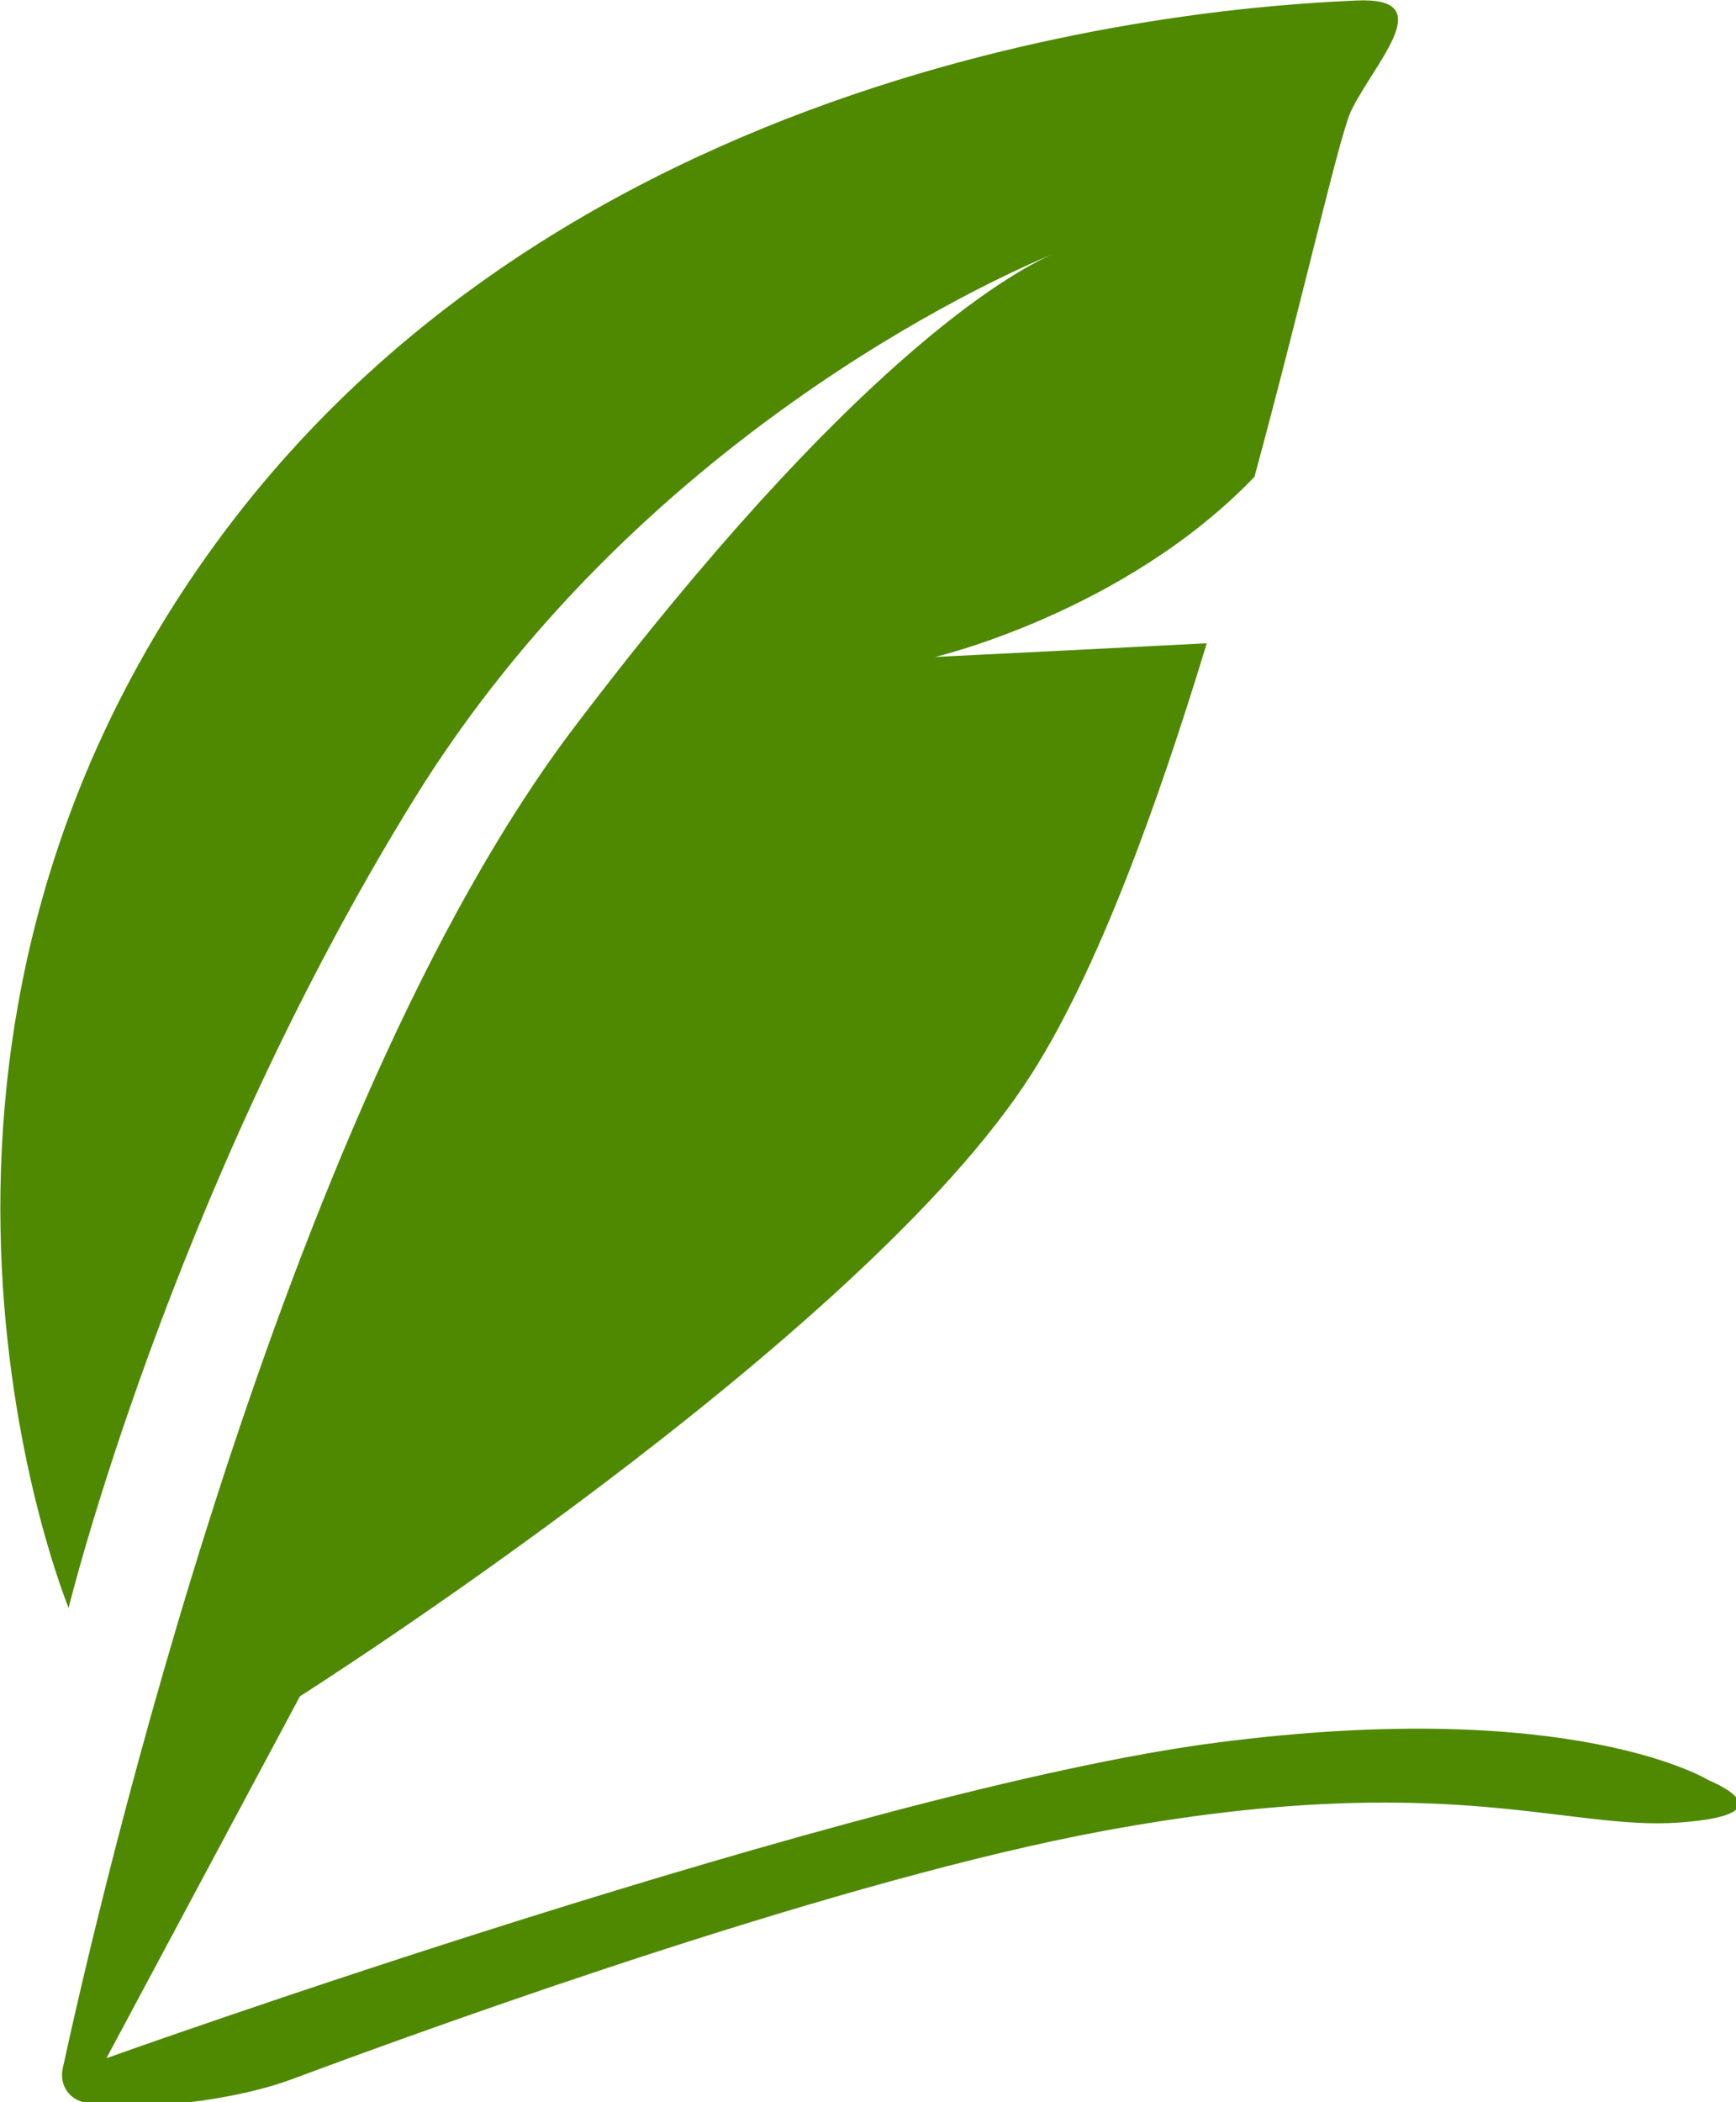 <?xml version="1.0" encoding="UTF-8" standalone="no"?>
<!-- Created with Inkscape (http://www.inkscape.org/) -->

<svg
   width="38.119mm"
   height="46.143mm"
   viewBox="0 0 38.119 46.143"
   version="1.1"
   id="svg1"
   xmlns="http://www.w3.org/2000/svg"
   xmlns:svg="http://www.w3.org/2000/svg">
  <defs
     id="defs1" />
  <g
     id="layer1"
     transform="translate(-85.99,-125.677)">
    <path
       id="path2"
       style="display:inline;fill:#4e8901;fill-opacity:1"
       d="m 133.264,16.729 c -0.344,-0.02 -0.732,-0.02 -1.168,0.002 -6.971,0.349 -63.433,2.439 -94.453,44.961 C 6.623,104.213 25.443,149.871 25.443,149.871 c 0,0 8.365,-34.155 28.58,-66.918 C 72.469,53.058 101.933,39.835 107.002,37.727 103.504,39.264 90.33,46.573 67.268,77.027 43.055,109 27.967,174.147 24.956,188.017 c -0.315,1.453 0.644,2.737 2.125,2.864 l 1.771,0.152 c 4.277,0.367 10.987,-0.594 15.009,-2.093 14.162,-5.278 45.94,-16.636 67.322,-20.596 28.232,-5.228 38.339,-1.9e-4 47.75,-0.697 9.411,-0.697 2.439,-3.484 2.439,-3.484 0,0 -11.154,-6.971 -40.779,-3.137 -29.626,3.834 -92.014,26.141 -92.014,26.141 l 16.033,-29.975 c 0,0 46.703,-29.626 60.645,-51.584 5.479,-8.629 10.388,-22.142 14.494,-35.639 -9.927,0.517 -22.51,1.133 -22.51,1.133 0,0 15.666,-3.671 26.463,-14.918 4.174,-15.407 7.06,-28.426 8.043,-30.393 1.961,-3.921 6.677,-8.76 1.516,-9.062 z"
       transform="matrix(0.265,0,0,0.265,80.754,121.255)" />
  </g>
</svg>

